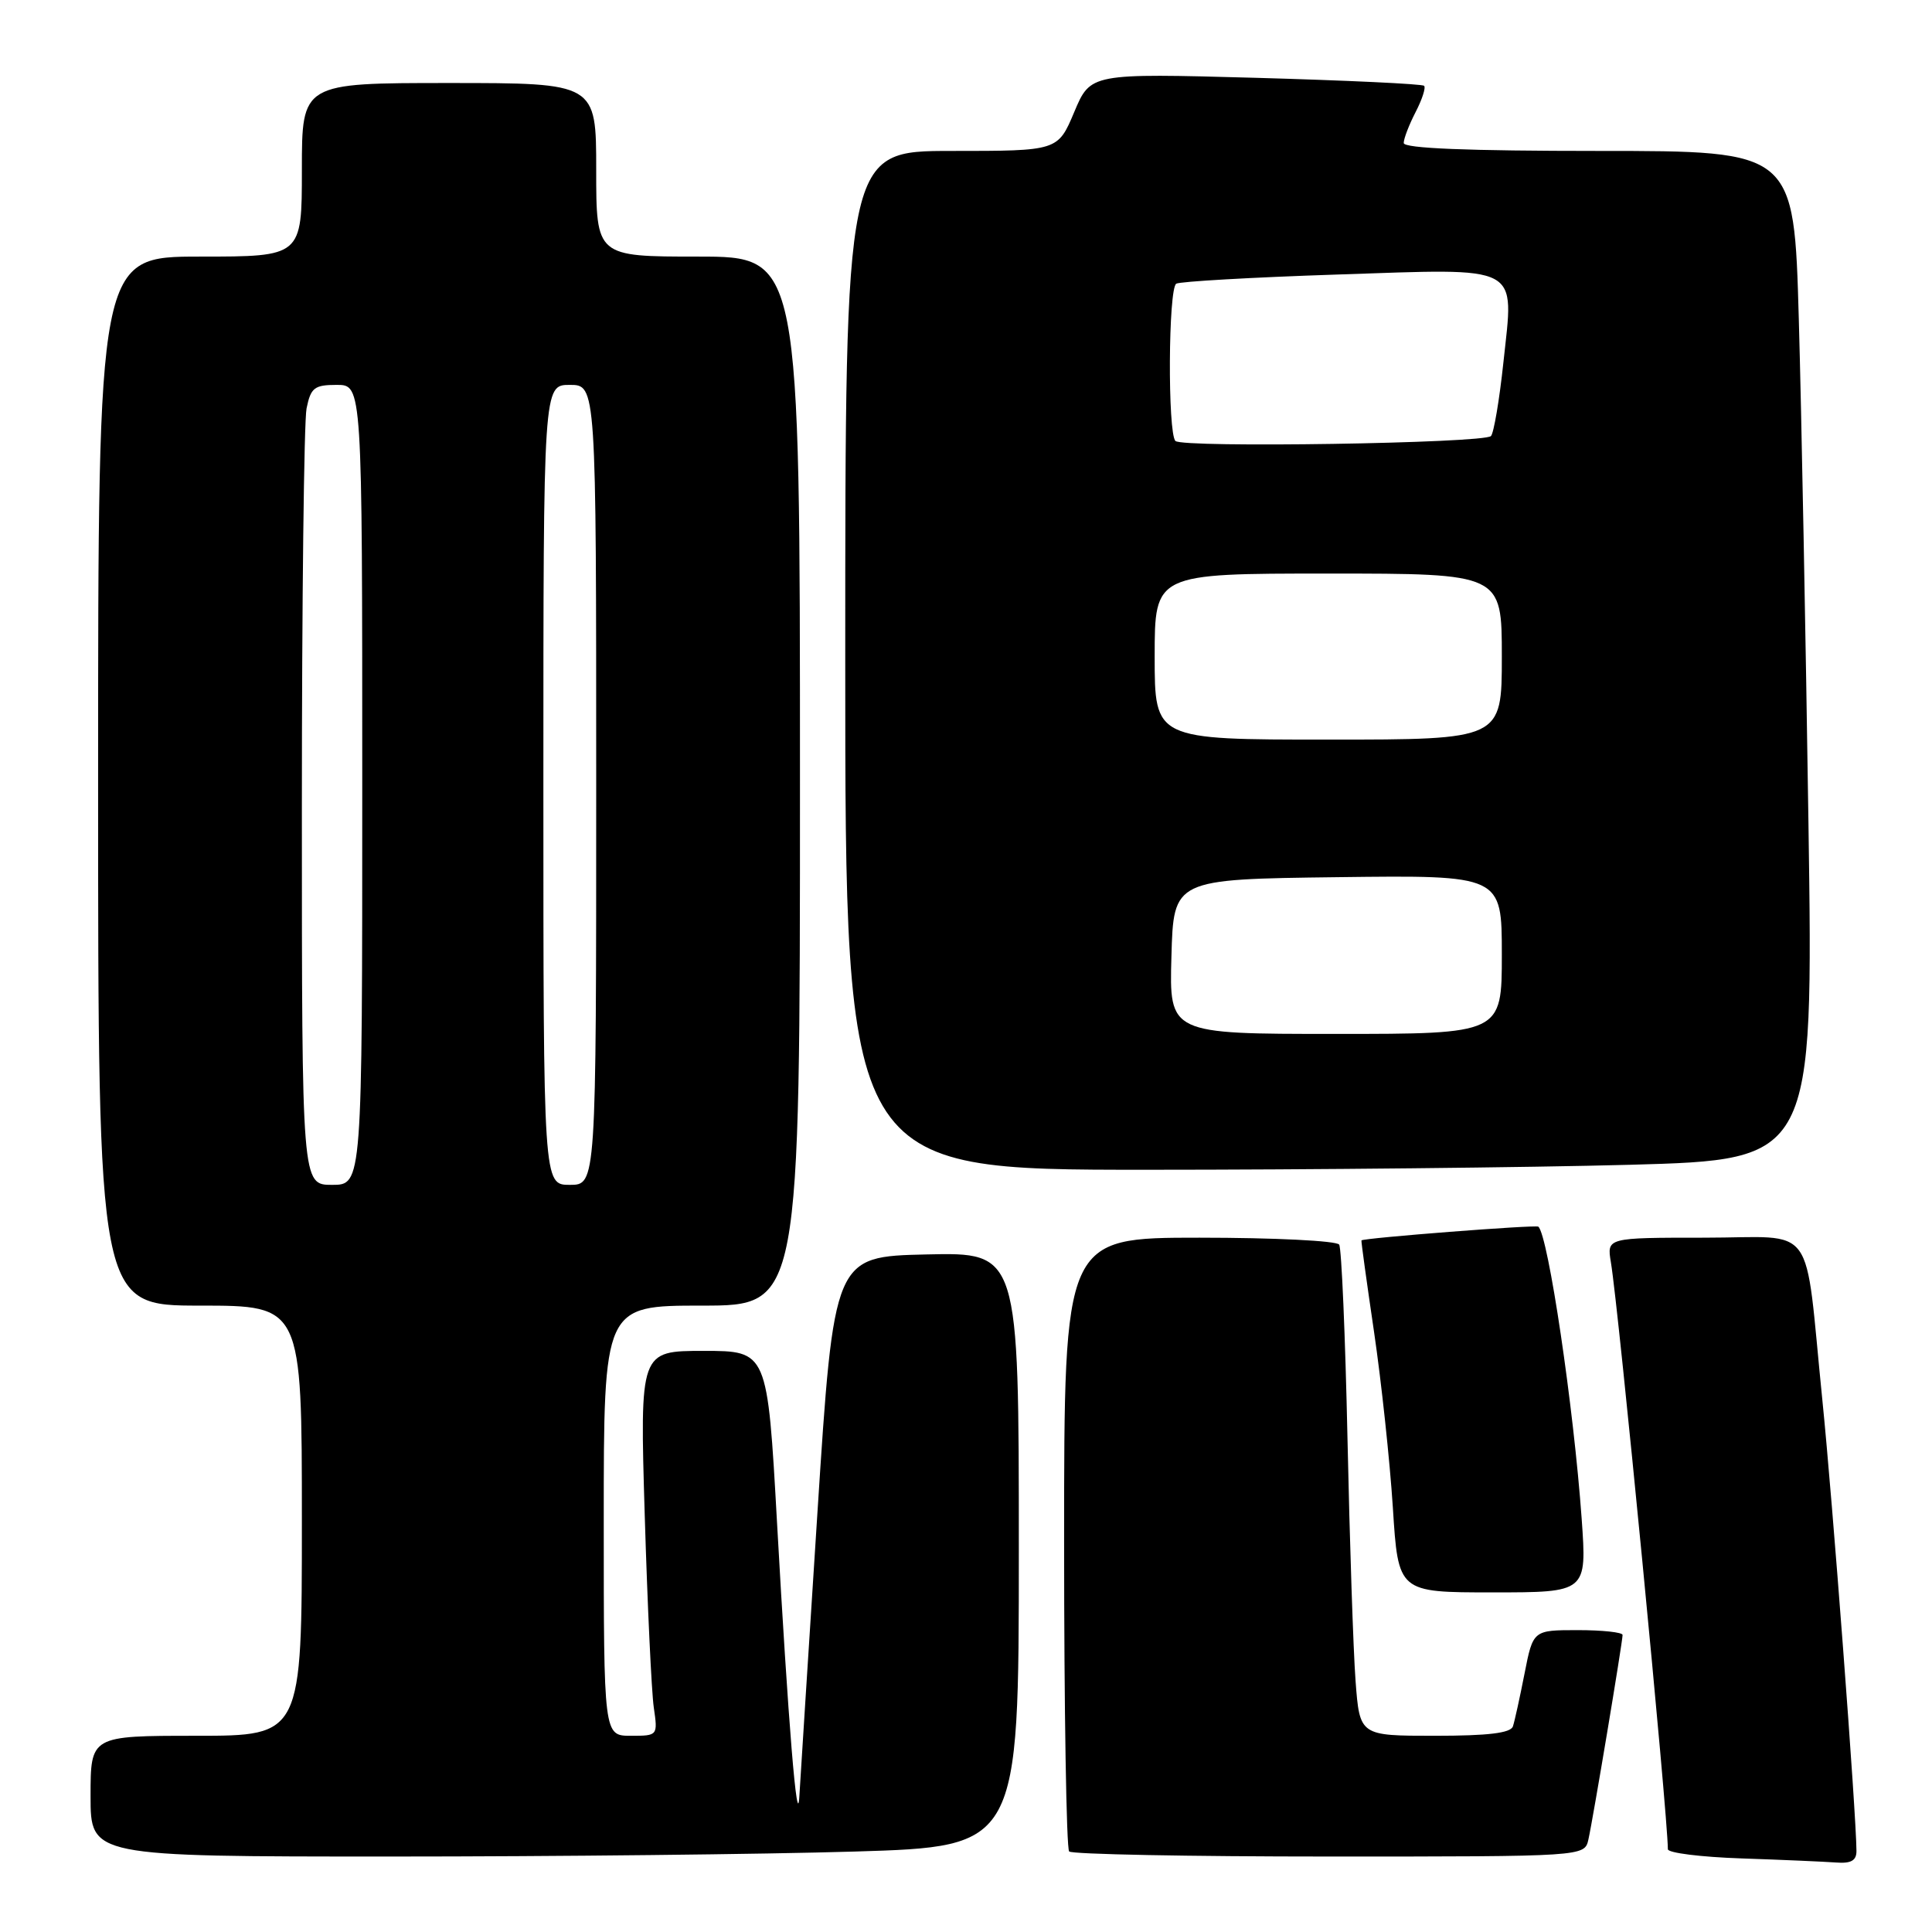 <?xml version="1.0" encoding="UTF-8" standalone="no"?>
<!DOCTYPE svg PUBLIC "-//W3C//DTD SVG 1.1//EN" "http://www.w3.org/Graphics/SVG/1.1/DTD/svg11.dtd" >
<svg xmlns="http://www.w3.org/2000/svg" xmlns:xlink="http://www.w3.org/1999/xlink" version="1.1" viewBox="0 0 256 256">
 <g >
 <path fill="currentColor"
d=" M 245.99 245.25 C 245.97 240.46 242.81 198.66 241.47 185.50 C 239.03 161.41 240.92 164.00 225.84 164.00 C 212.91 164.00 212.91 164.00 213.45 167.25 C 214.47 173.31 221.00 240.61 221.00 245.03 C 221.00 245.52 225.39 246.07 230.75 246.25 C 236.11 246.43 241.74 246.68 243.25 246.79 C 245.28 246.95 246.00 246.54 245.99 245.25 Z  M 113.25 245.34 C 135.00 244.68 135.00 244.68 135.00 205.31 C 135.00 165.94 135.00 165.94 122.75 166.22 C 110.50 166.50 110.50 166.50 108.31 200.50 C 107.11 219.20 106.03 236.07 105.92 238.00 C 105.64 242.96 104.44 228.30 102.96 201.75 C 101.69 179.00 101.69 179.00 93.23 179.00 C 84.78 179.00 84.78 179.00 85.43 200.75 C 85.79 212.71 86.33 224.19 86.63 226.25 C 87.17 229.99 87.16 230.00 83.59 230.00 C 80.00 230.00 80.00 230.00 80.00 201.50 C 80.00 173.00 80.00 173.00 93.00 173.00 C 106.00 173.00 106.00 173.00 106.00 103.50 C 106.00 34.00 106.00 34.00 92.50 34.00 C 79.00 34.00 79.00 34.00 79.00 22.50 C 79.00 11.00 79.00 11.00 59.50 11.00 C 40.00 11.00 40.00 11.00 40.00 22.50 C 40.00 34.00 40.00 34.00 26.50 34.00 C 13.00 34.00 13.00 34.00 13.00 103.50 C 13.00 173.00 13.00 173.00 26.50 173.00 C 40.00 173.00 40.00 173.00 40.00 201.50 C 40.00 230.00 40.00 230.00 26.00 230.00 C 12.00 230.00 12.00 230.00 12.00 238.00 C 12.00 246.00 12.00 246.00 51.75 246.00 C 73.61 246.00 101.29 245.70 113.25 245.34 Z  M 210.47 243.75 C 211.07 241.10 215.00 217.57 215.00 216.64 C 215.00 216.29 212.33 216.00 209.07 216.00 C 203.14 216.00 203.14 216.00 202.01 221.75 C 201.39 224.91 200.70 228.06 200.47 228.75 C 200.18 229.64 197.19 230.00 190.12 230.00 C 180.17 230.00 180.17 230.00 179.62 222.75 C 179.32 218.76 178.84 204.33 178.55 190.67 C 178.26 177.01 177.76 165.42 177.45 164.92 C 177.14 164.41 168.81 164.00 158.94 164.00 C 141.00 164.00 141.00 164.00 141.00 204.33 C 141.00 226.52 141.30 244.97 141.67 245.33 C 142.03 245.70 157.55 246.00 176.15 246.00 C 209.96 246.00 209.96 246.00 210.47 243.75 Z  M 209.58 201.25 C 208.53 186.50 205.15 163.72 203.84 162.54 C 203.53 162.26 180.63 164.04 180.40 164.36 C 180.34 164.44 181.10 169.90 182.07 176.50 C 183.04 183.10 184.16 193.56 184.56 199.75 C 185.27 211.00 185.27 211.00 197.77 211.00 C 210.27 211.00 210.27 211.00 209.58 201.25 Z  M 215.98 154.34 C 240.28 153.67 240.28 153.67 239.63 109.09 C 239.27 84.56 238.70 54.49 238.35 42.25 C 237.72 20.00 237.72 20.00 211.86 20.00 C 194.47 20.00 186.00 19.66 186.00 18.95 C 186.00 18.37 186.71 16.53 187.57 14.86 C 188.44 13.18 188.95 11.61 188.70 11.37 C 188.46 11.12 178.41 10.65 166.38 10.31 C 144.50 9.71 144.50 9.71 142.34 14.85 C 140.17 20.00 140.17 20.00 126.09 20.00 C 112.00 20.00 112.00 20.00 112.00 87.50 C 112.00 155.00 112.00 155.00 151.84 155.00 C 173.75 155.00 202.61 154.70 215.98 154.34 Z  M 40.00 107.12 C 40.00 79.69 40.28 55.84 40.62 54.12 C 41.18 51.37 41.65 51.00 44.62 51.00 C 48.00 51.00 48.00 51.00 48.00 104.00 C 48.00 157.00 48.00 157.00 44.00 157.00 C 40.00 157.00 40.00 157.00 40.00 107.12 Z  M 72.00 104.00 C 72.00 51.00 72.00 51.00 75.50 51.00 C 79.00 51.00 79.00 51.00 79.00 104.00 C 79.00 157.00 79.00 157.00 75.50 157.00 C 72.00 157.00 72.00 157.00 72.00 104.00 Z  M 155.22 126.75 C 155.50 116.50 155.50 116.50 177.25 116.23 C 199.00 115.96 199.00 115.96 199.00 126.48 C 199.00 137.00 199.00 137.00 176.97 137.00 C 154.93 137.00 154.93 137.00 155.22 126.75 Z  M 153.00 87.00 C 153.00 76.00 153.00 76.00 176.00 76.00 C 199.00 76.00 199.00 76.00 199.00 87.00 C 199.00 98.00 199.00 98.00 176.00 98.00 C 153.00 98.00 153.00 98.00 153.00 87.00 Z  M 155.75 58.43 C 154.71 57.37 154.80 38.24 155.86 37.59 C 156.33 37.30 165.89 36.75 177.11 36.38 C 201.91 35.56 200.61 34.87 199.21 48.01 C 198.68 53.01 197.93 57.40 197.56 57.78 C 196.59 58.74 156.66 59.37 155.75 58.43 Z "/>
</g>
</svg>
